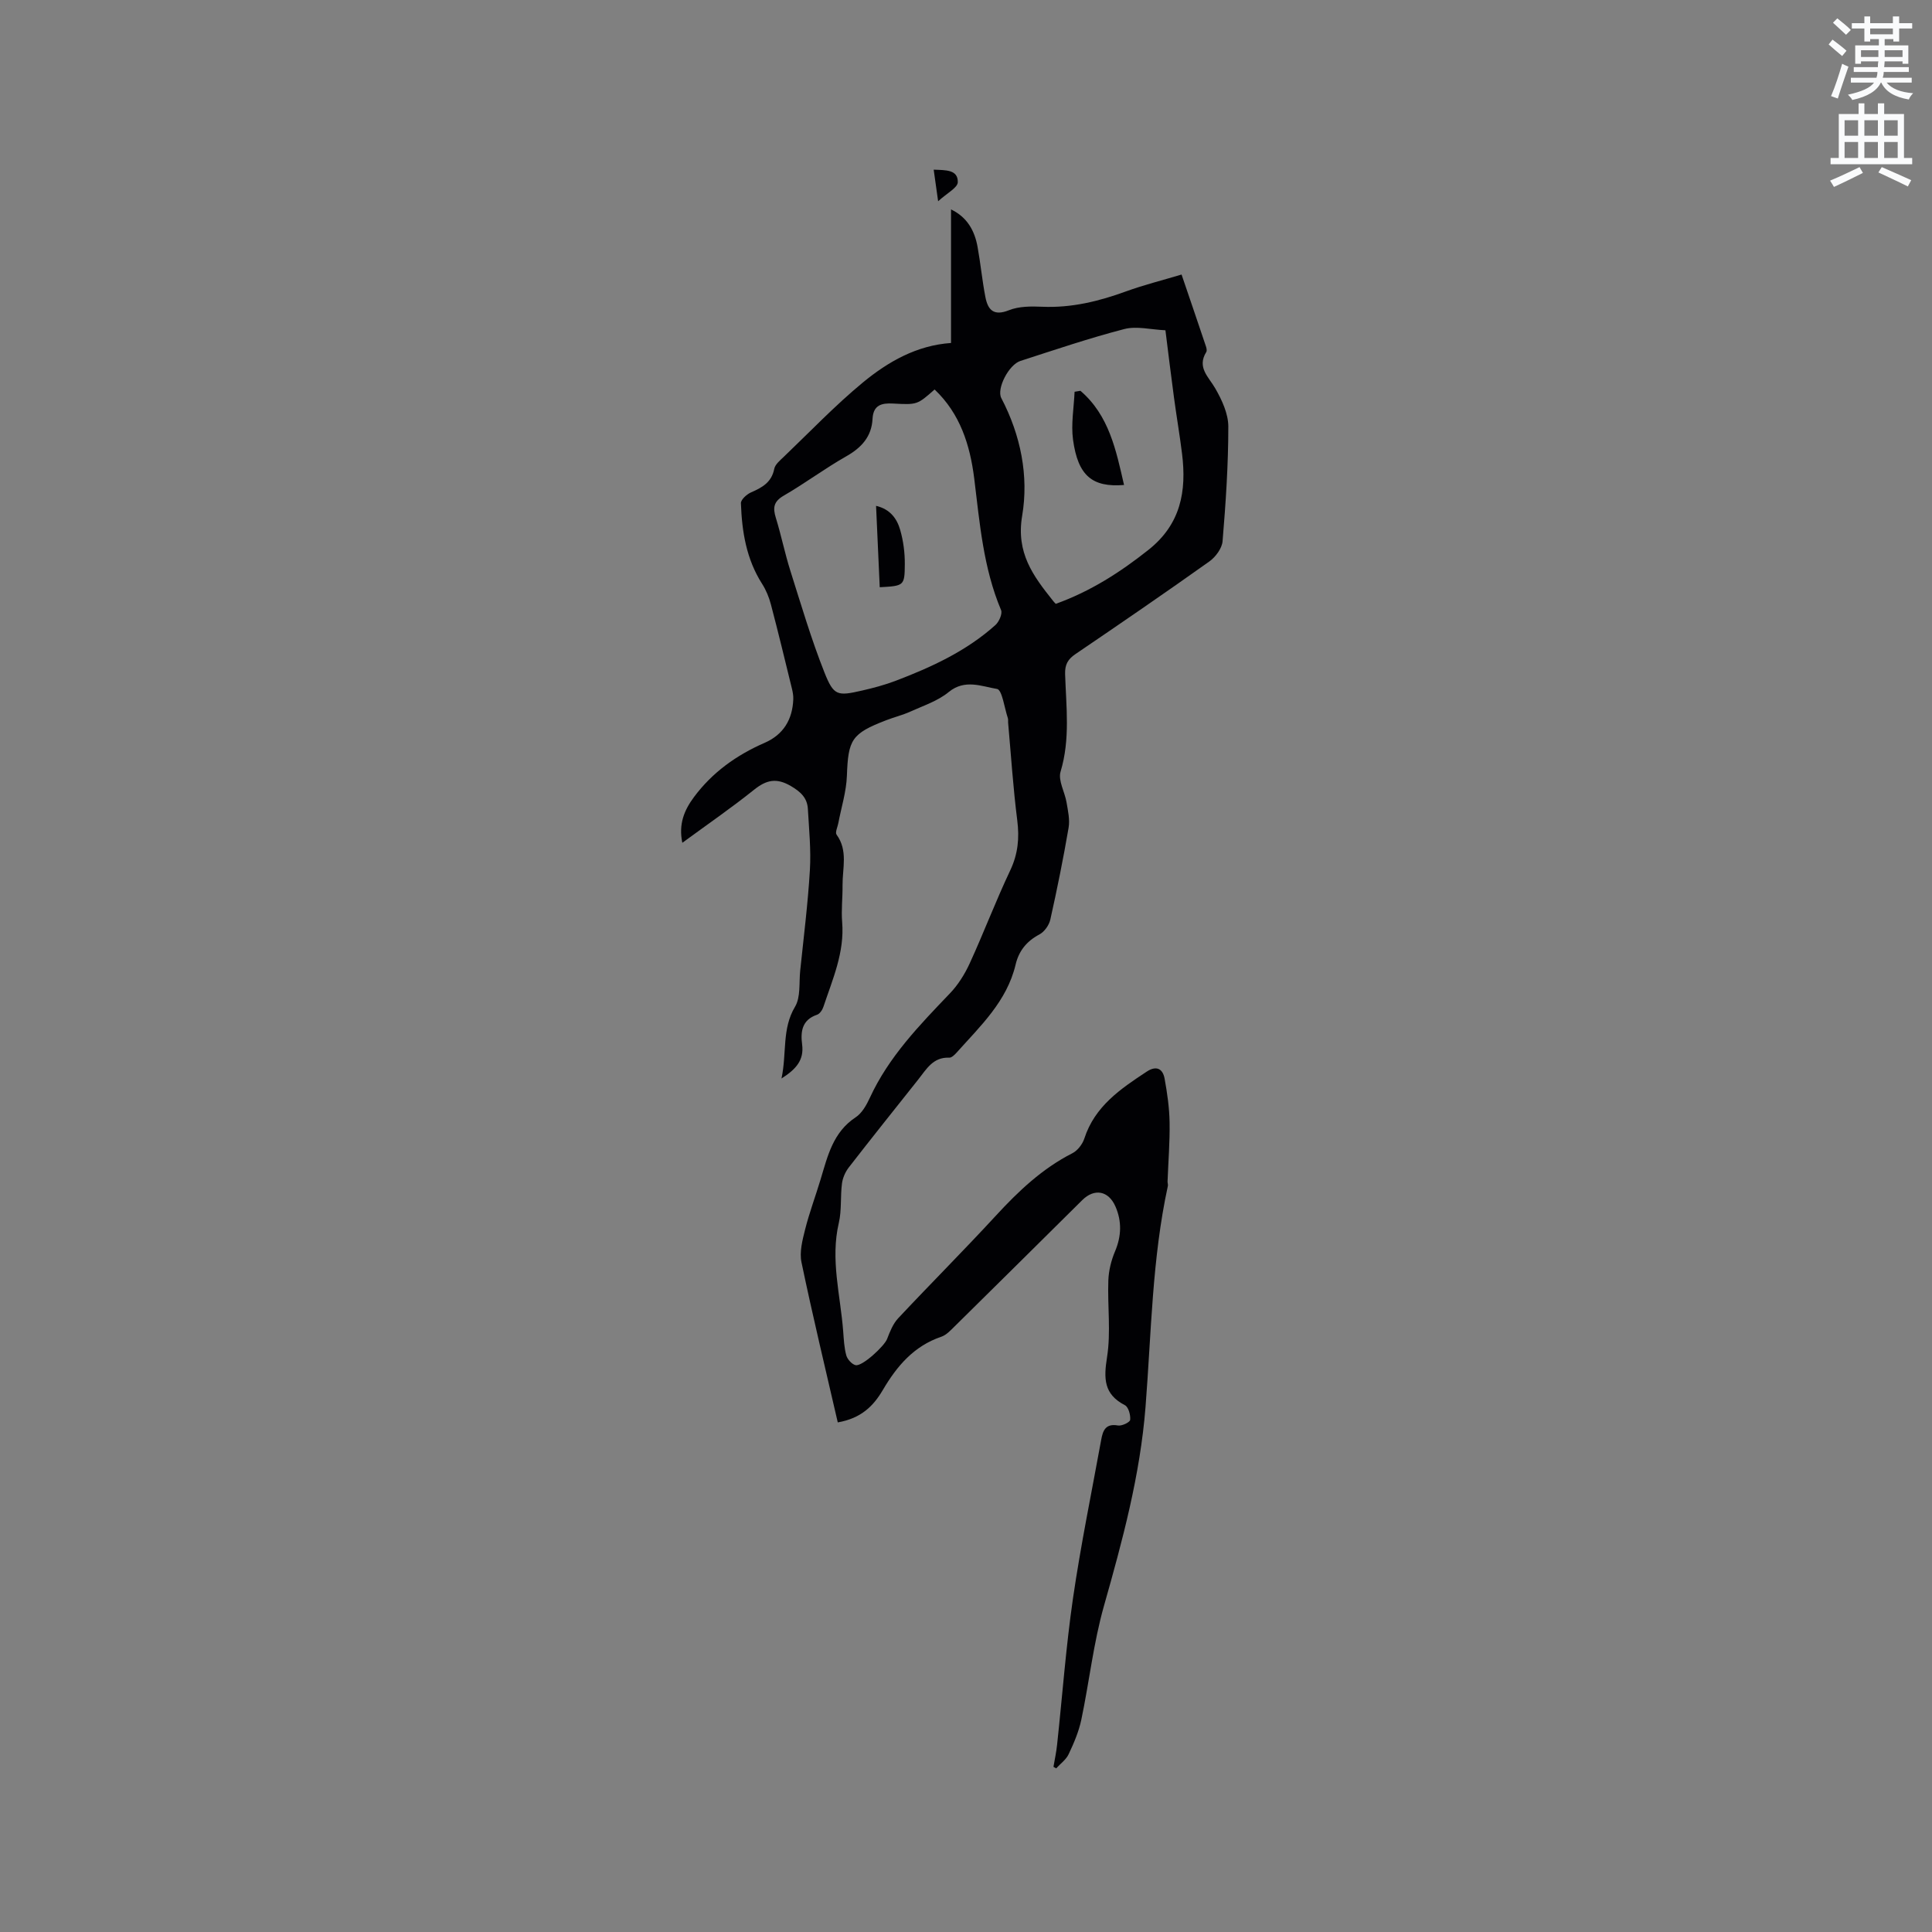 <svg enable-background="new 0 0 400 400" viewBox="0 0 400 400" xmlns="http://www.w3.org/2000/svg"><rect x="0" y="0" width="400" height="400" fill="#808080" stroke="none"/><path d="m378.6 9.2.8-1c.9.7 1.9 1.4 2.9 2.3l-.9 1.1c-1.1-.9-2-1.7-2.8-2.4zm.5 10.7c.9-2.1 1.6-4.3 2.3-6.7.4.2.8.4 1.3.6-.7 2.1-1.5 4.3-2.2 6.6zm.4-15.2.9-.9c1 .8 2 1.6 2.8 2.4l-1 1c-1-.9-1.9-1.8-2.7-2.5zm12.5-1.3h1.2v1.4h2.7v1.1h-2.7v2.7h-1.2v-.5h-1.8v1.3h4.9v3.8h-1.2v-.5h-3.7c0 .4-.1.9-.1 1.2h5.1v1h-5.2c0 .5-.1.9-.2 1.2h6v1h-5.2c1.1 1.3 2.9 2 5.5 2.2-.4.4-.7.8-.9 1.3-2.9-.5-4.8-1.6-5.7-3.5h-.1c-.8 1.7-2.7 2.9-5.9 3.6-.2-.4-.6-.8-.9-1.1 2.8-.6 4.6-1.4 5.4-2.5h-4.8v-1h5.3c.1-.3.2-.7.2-1.2h-4.9v-1h5c0-.4 0-.8.1-1.2h-3.6v.5h-1.2v-3.8h4.9v-1.3h-1.8v.5h-1.2v-2.7h-2.6v-1.1h2.6v-1.4h1.2v1.4h4.7v-1.4zm-6.7 8.4h3.6c0-.4 0-.9 0-1.4h-3.6zm1.9-4.7h4.7v-1.2h-4.7zm6.7 3.3h-3.7v1.4h3.7z" fill="#fafbfc"/><path d="m384.7 21.4h1.3v2.2h2.8v-2.2h1.3v2.2h4.1v9.1h1.7v1.3h-16.9v-1.3h1.7v-9.1h4.1v-2.2zm.3 13.2.7 1.2c-1.8.9-3.8 1.9-6 2.9-.2-.4-.5-.8-.8-1.3 2.4-1 4.4-2 6.1-2.8zm-3.1-6.5h2.8v-3.2h-2.8zm0 4.6h2.8v-3.3h-2.8zm4.1-4.6h2.8v-3.2h-2.8zm0 4.6h2.8v-3.3h-2.8zm3.6 1.9c2.1.9 4.1 1.8 6.1 2.7l-.7 1.3c-2.2-1.1-4.2-2-6.1-2.9zm3.3-9.7h-2.8v3.2h2.8zm-2.8 7.8h2.8v-3.3h-2.8z" fill="#fafbfc"/><g fill="#010104"><path d="m218.11 365.8c.26-1.53.59-3.04.75-4.58 1.09-10.1 1.83-20.25 3.29-30.3 1.6-10.99 3.85-21.88 5.84-32.82.34-1.88.88-3.43 3.46-2.97.8.15 2.49-.66 2.54-1.17.1-.99-.35-2.65-1.09-3.03-4.39-2.27-4.4-5.5-3.7-9.94.82-5.17.08-10.58.27-15.87.07-2.04.59-4.16 1.39-6.05 1.33-3.14 1.41-6.21.1-9.24-1.44-3.34-4.39-3.84-6.89-1.36-8.81 8.73-17.62 17.47-26.46 26.18-.82.81-1.7 1.76-2.73 2.11-5.68 1.92-9.2 6.09-12.11 11.04-1.92 3.27-4.46 5.85-9.32 6.69-2.56-11.13-5.21-22.1-7.51-33.14-.45-2.14.2-4.62.76-6.84.88-3.48 2.15-6.86 3.19-10.31 1.46-4.83 2.56-9.78 7.26-12.87 1.32-.87 2.26-2.56 2.96-4.08 3.9-8.45 10.23-14.97 16.54-21.56 1.71-1.78 3.1-4.01 4.13-6.26 2.91-6.35 5.38-12.9 8.37-19.21 1.62-3.42 1.93-6.7 1.46-10.39-.85-6.71-1.29-13.47-1.89-20.21-.03-.32.04-.66-.06-.95-.71-2.12-1.18-5.86-2.24-6.03-3.19-.53-6.66-2.1-10 .64-2.22 1.83-5.18 2.8-7.87 4.02-1.63.74-3.4 1.17-5.08 1.82-7.19 2.77-7.86 4.01-8.13 11.51-.12 3.29-1.16 6.54-1.78 9.81-.15.8-.69 1.9-.36 2.36 2.41 3.3 1.21 6.96 1.24 10.49.03 2.54-.29 5.11-.08 7.63.51 6.27-1.98 11.82-3.88 17.53-.21.64-.75 1.45-1.32 1.64-3.12 1.06-3.44 3.48-3.09 6.16.42 3.2-1.21 5.1-4.27 7.04 1.13-5.31.05-10.25 2.8-14.85 1.19-1.99.81-4.93 1.07-7.45.72-6.95 1.6-13.9 2.01-20.87.25-4.19-.18-8.44-.42-12.65-.13-2.28-1.5-3.55-3.54-4.74-2.96-1.73-5.04-1.27-7.59.77-4.69 3.76-9.65 7.17-14.86 10.99-.82-3.89.42-6.78 2.39-9.44 3.81-5.14 8.83-8.72 14.66-11.26 3.89-1.7 5.76-4.84 5.92-9.01.03-.72-.1-1.47-.27-2.17-1.43-5.83-2.83-11.66-4.36-17.46-.39-1.49-1-2.98-1.83-4.28-3.26-5.11-4.18-10.82-4.38-16.68-.03-.74 1.19-1.84 2.06-2.23 2.32-1.01 4.29-2.08 4.84-4.89.18-.9 1.16-1.72 1.91-2.43 5.44-5.2 10.66-10.68 16.45-15.46 5.22-4.3 11.14-7.68 18.24-8.17 0-9.18 0-18.25 0-27.65 3.31 1.58 4.89 4.36 5.5 7.78.62 3.43.95 6.92 1.61 10.34.51 2.64 1.68 4.03 4.88 2.75 2.07-.83 4.6-.82 6.9-.72 6.05.26 11.72-1.13 17.34-3.18 3.66-1.33 7.47-2.28 11.5-3.49 1.72 5.05 3.39 9.93 5.03 14.82.13.38.26.93.09 1.21-1.98 3.21.46 5.11 1.86 7.55 1.38 2.39 2.7 5.25 2.7 7.9 0 7.91-.53 15.84-1.19 23.73-.12 1.49-1.46 3.29-2.76 4.21-9.15 6.51-18.42 12.86-27.71 19.17-1.58 1.07-2.19 2.19-2.13 4.13.21 6.74 1.09 13.48-.94 20.2-.55 1.83.88 4.22 1.24 6.38.29 1.73.71 3.56.42 5.24-1.09 6.36-2.37 12.7-3.78 19-.26 1.17-1.23 2.54-2.27 3.09-2.64 1.4-4.25 3.4-4.92 6.24-1.8 7.6-7.3 12.72-12.22 18.23-.41.45-1.02 1.06-1.52 1.04-3.35-.15-4.72 2.38-6.41 4.51-4.81 6.06-9.65 12.1-14.39 18.22-.72.93-1.26 2.17-1.41 3.33-.35 2.7-.04 5.52-.65 8.14-1.78 7.59.33 14.96.9 22.42.13 1.69.2 3.42.65 5.03.23.81 1.15 1.83 1.92 2.01 1.38.31 5.96-3.95 6.52-5.41.58-1.51 1.22-3.15 2.3-4.3 6.67-7.12 13.57-14.02 20.18-21.19 4.7-5.11 9.63-9.79 15.89-12.98 1.08-.55 2.09-1.87 2.47-3.04 2.16-6.68 7.5-10.29 12.93-13.86 1.96-1.29 3.31-.63 3.69 1.47.54 2.97.98 6 1.03 9.02.07 4.08-.27 8.17-.42 12.26-.01.31.13.65.06.95-3.27 15.06-3.42 30.47-4.62 45.72-1.12 14.21-4.77 27.66-8.61 41.21-2.18 7.69-3.04 15.74-4.69 23.58-.52 2.45-1.54 4.84-2.62 7.12-.53 1.13-1.7 1.96-2.58 2.93-.13-.08-.35-.2-.56-.32zm-24.61-285.16c-3.58 3.15-3.58 3.18-8.58 2.91-2.36-.13-4.12.27-4.27 3.17-.19 3.7-2.31 5.99-5.5 7.79-4.41 2.5-8.5 5.57-12.89 8.11-2.12 1.23-2.27 2.53-1.63 4.59 1.12 3.64 1.87 7.38 3.02 11.01 2.23 7.04 4.32 14.15 7.04 21 1.93 4.87 2.7 4.91 7.76 3.76 2.36-.54 4.73-1.17 6.99-2.03 7.44-2.83 14.65-6.16 20.65-11.54.75-.68 1.49-2.34 1.17-3.1-3.68-8.74-4.42-18.02-5.56-27.27-.87-6.91-2.91-13.39-8.2-18.4zm25.08 44.38c7.18-2.58 13.33-6.52 19.21-11.19 6.69-5.31 7.9-12.14 6.94-19.89-.48-3.89-1.15-7.75-1.67-11.64-.62-4.57-1.17-9.16-1.77-13.92-3.05-.14-5.95-.91-8.49-.26-7.26 1.88-14.39 4.3-21.54 6.61-2.41.78-4.97 5.76-3.95 7.69 4.02 7.68 5.71 16.13 4.32 24.35-1.3 7.69 2.26 12.44 6.34 17.56.12.18.27.32.61.69z"/><path d="m193.31 35.13c2.54.1 5.04-.02 4.99 2.59-.02 1.15-2.24 2.26-4.07 3.95-.38-2.77-.62-4.47-.92-6.54z"/><path d="m182.14 121.58c-.25-5.53-.5-11.05-.76-16.85 2.95.69 4.33 2.68 4.99 4.97s.98 4.75.96 7.13c-.03 4.47-.17 4.47-5.19 4.75z"/><path d="m223.69 80.91c5.94 5.1 7.38 12.31 9.03 19.5-6.58.53-9.54-1.91-10.56-9.37-.44-3.24.18-6.62.32-9.93.4-.07.8-.13 1.21-.2z"/></g></svg>